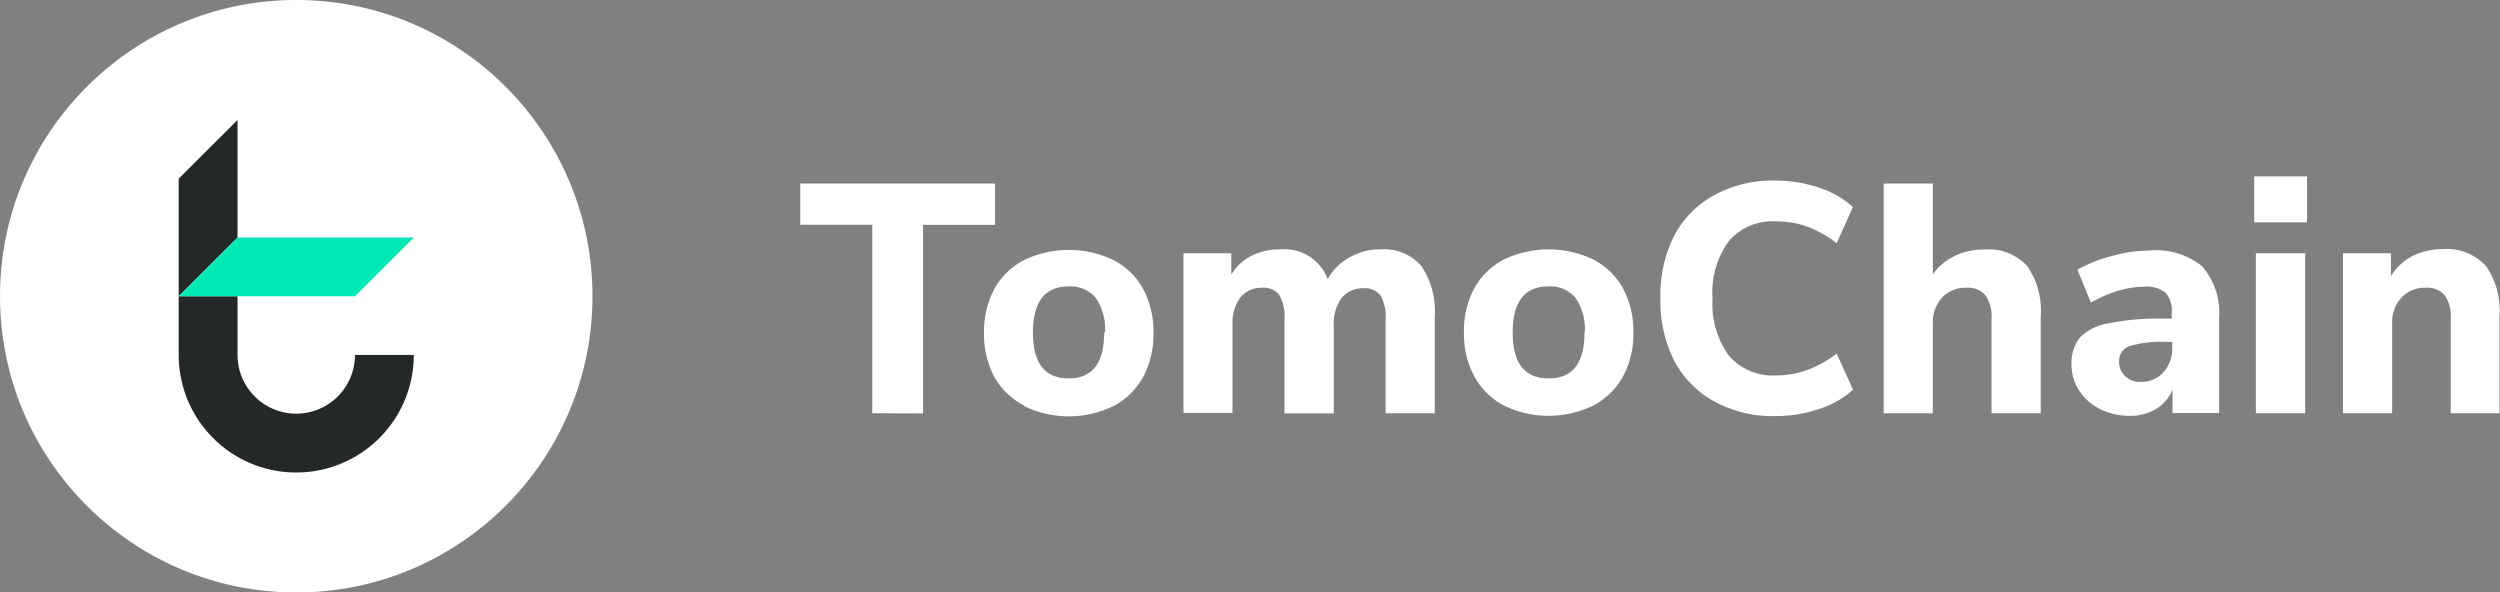 <svg xmlns="http://www.w3.org/2000/svg" viewBox="0 0 185.66 44"><rect x="0" y="0" width="185.66" height="44" fill="#808080" stroke="none"/><defs><style>.cls-1{fill:#fff;}.cls-2{fill:#242828;}.cls-3{fill:#00e8b4;}</style></defs><title>logo 2</title><g id="Layer_2" data-name="Layer 2"><g id="Layer_1-2" data-name="Layer 1"><path class="cls-1" d="M64.78,30.69v-14H59.43V13.63H73.9V16.7H68.55v14Z"></path><path class="cls-1" d="M76.06,30.12A5.35,5.35,0,0,1,73.85,28a6.67,6.67,0,0,1-.77-3.27,6.68,6.68,0,0,1,.77-3.28,5.24,5.24,0,0,1,2.21-2.14,7.68,7.68,0,0,1,6.62,0,5.24,5.24,0,0,1,2.21,2.14,6.68,6.68,0,0,1,.77,3.28A6.67,6.67,0,0,1,84.89,28a5.35,5.35,0,0,1-2.21,2.16,7.59,7.59,0,0,1-6.62,0Zm6-5.43a4,4,0,0,0-.69-2.57,2.42,2.42,0,0,0-2-.85q-2.66,0-2.66,3.42t2.66,3.41Q82,28.1,82,24.69Z"></path><path class="cls-1" d="M105.55,19.75a6,6,0,0,1,1,3.77v7.17h-3.65v-7a3.13,3.13,0,0,0-.38-1.75,1.45,1.45,0,0,0-1.27-.53,2,2,0,0,0-1.62.73,3.15,3.15,0,0,0-.58,2v6.56H95.39v-7A3.13,3.13,0,0,0,95,21.9a1.45,1.45,0,0,0-1.27-.53,2,2,0,0,0-1.62.73,3.15,3.15,0,0,0-.58,2v6.56H87.89V18.81h3.55V20.4A3.71,3.71,0,0,1,92.93,19a4.62,4.62,0,0,1,2.14-.48,3.44,3.44,0,0,1,3.53,2.2,4.2,4.2,0,0,1,1.63-1.61,4.49,4.49,0,0,1,2.29-.59A3.66,3.66,0,0,1,105.55,19.75Z"></path><path class="cls-1" d="M111.69,30.12a5.39,5.39,0,0,1-2.2-2.16,6.67,6.67,0,0,1-.77-3.27,6.68,6.68,0,0,1,.77-3.28,5.28,5.28,0,0,1,2.2-2.14,7.7,7.7,0,0,1,6.63,0,5.3,5.3,0,0,1,2.21,2.14,6.68,6.68,0,0,1,.77,3.28,6.67,6.67,0,0,1-.77,3.27,5.41,5.41,0,0,1-2.21,2.16,7.61,7.61,0,0,1-6.63,0Zm6-5.43a4,4,0,0,0-.69-2.57,2.42,2.42,0,0,0-2-.85c-1.78,0-2.66,1.14-2.66,3.42s.88,3.41,2.66,3.41S117.67,27,117.67,24.69Z"></path><path class="cls-1" d="M127.31,29.81a7.34,7.34,0,0,1-3-3.07,9.77,9.77,0,0,1-1-4.59,9.78,9.78,0,0,1,1-4.6,7.32,7.32,0,0,1,3-3.06,9.07,9.07,0,0,1,4.51-1.08,10.1,10.1,0,0,1,3.25.52,7.1,7.1,0,0,1,2.54,1.44l-1.21,2.69a8.14,8.14,0,0,0-2.22-1.24,6.74,6.74,0,0,0-2.28-.38,4.3,4.3,0,0,0-3.5,1.45,6.46,6.46,0,0,0-1.22,4.26,6.55,6.55,0,0,0,1.22,4.27,4.31,4.31,0,0,0,3.5,1.46,6.74,6.74,0,0,0,2.28-.39,8.37,8.37,0,0,0,2.22-1.23l1.21,2.68a6.81,6.81,0,0,1-2.54,1.44,10.1,10.1,0,0,1-3.25.52A9,9,0,0,1,127.31,29.81Z"></path><path class="cls-1" d="M150.55,19.76a5.8,5.8,0,0,1,1,3.76v7.17h-3.65v-7a2.79,2.79,0,0,0-.45-1.76,1.68,1.68,0,0,0-1.39-.56,2.39,2.39,0,0,0-1.83.73,2.68,2.68,0,0,0-.69,1.93v6.66h-3.65V13.63h3.65v6.75A4.07,4.07,0,0,1,145.19,19a4.89,4.89,0,0,1,2.19-.47A3.89,3.89,0,0,1,150.55,19.76Z"></path><path class="cls-1" d="M163.53,19.77a5.28,5.28,0,0,1,1.27,3.9v7h-3.46V28.92a2.89,2.89,0,0,1-1.21,1.44,3.66,3.66,0,0,1-2,.52A4.89,4.89,0,0,1,156,30.4,3.87,3.87,0,0,1,154.41,29a3.44,3.44,0,0,1-.57-1.93,3,3,0,0,1,.67-2.06A4,4,0,0,1,156.65,24a18.6,18.6,0,0,1,4-.34h.63v-.43a2,2,0,0,0-.46-1.5,2.32,2.32,0,0,0-1.6-.44,7.28,7.28,0,0,0-1.94.31,9.11,9.11,0,0,0-2,.88l-1-2.45a9.92,9.92,0,0,1,2.51-1,10.19,10.19,0,0,1,2.77-.42A5.44,5.44,0,0,1,163.53,19.77Zm-2.87,7.88a2.62,2.62,0,0,0,.66-1.85v-.41h-.41a8.29,8.29,0,0,0-2.75.31,1.15,1.15,0,0,0-.79,1.14,1.46,1.46,0,0,0,.45,1.09,1.55,1.55,0,0,0,1.13.43A2.18,2.18,0,0,0,160.66,27.65Z"></path><path class="cls-1" d="M167.41,13.1h3.92v3.41h-3.92Zm.12,17.59V18.81h3.66V30.69Z"></path><path class="cls-1" d="M184.62,19.76a5.8,5.8,0,0,1,1,3.76v7.17H182v-7a2.86,2.86,0,0,0-.44-1.76,1.7,1.7,0,0,0-1.4-.56,2.38,2.38,0,0,0-1.82.73,2.68,2.68,0,0,0-.69,1.93v6.66H174V18.81h3.56V20.5A4.14,4.14,0,0,1,179.18,19a5.08,5.08,0,0,1,2.27-.5A3.9,3.9,0,0,1,184.62,19.76Z"></path><circle class="cls-1" cx="22" cy="22" r="22"></circle><polygon class="cls-2" points="17.64 8.91 17.64 17.64 13.27 22 13.27 13.27 17.64 8.91"></polygon><path class="cls-2" d="M30.73,26.36a8.73,8.73,0,0,1-17.46,0V22h4.37v4.36a4.36,4.36,0,1,0,8.72,0Z"></path><polygon class="cls-3" points="30.73 17.64 26.36 22 13.27 22 17.64 17.64 30.73 17.64"></polygon></g></g></svg>